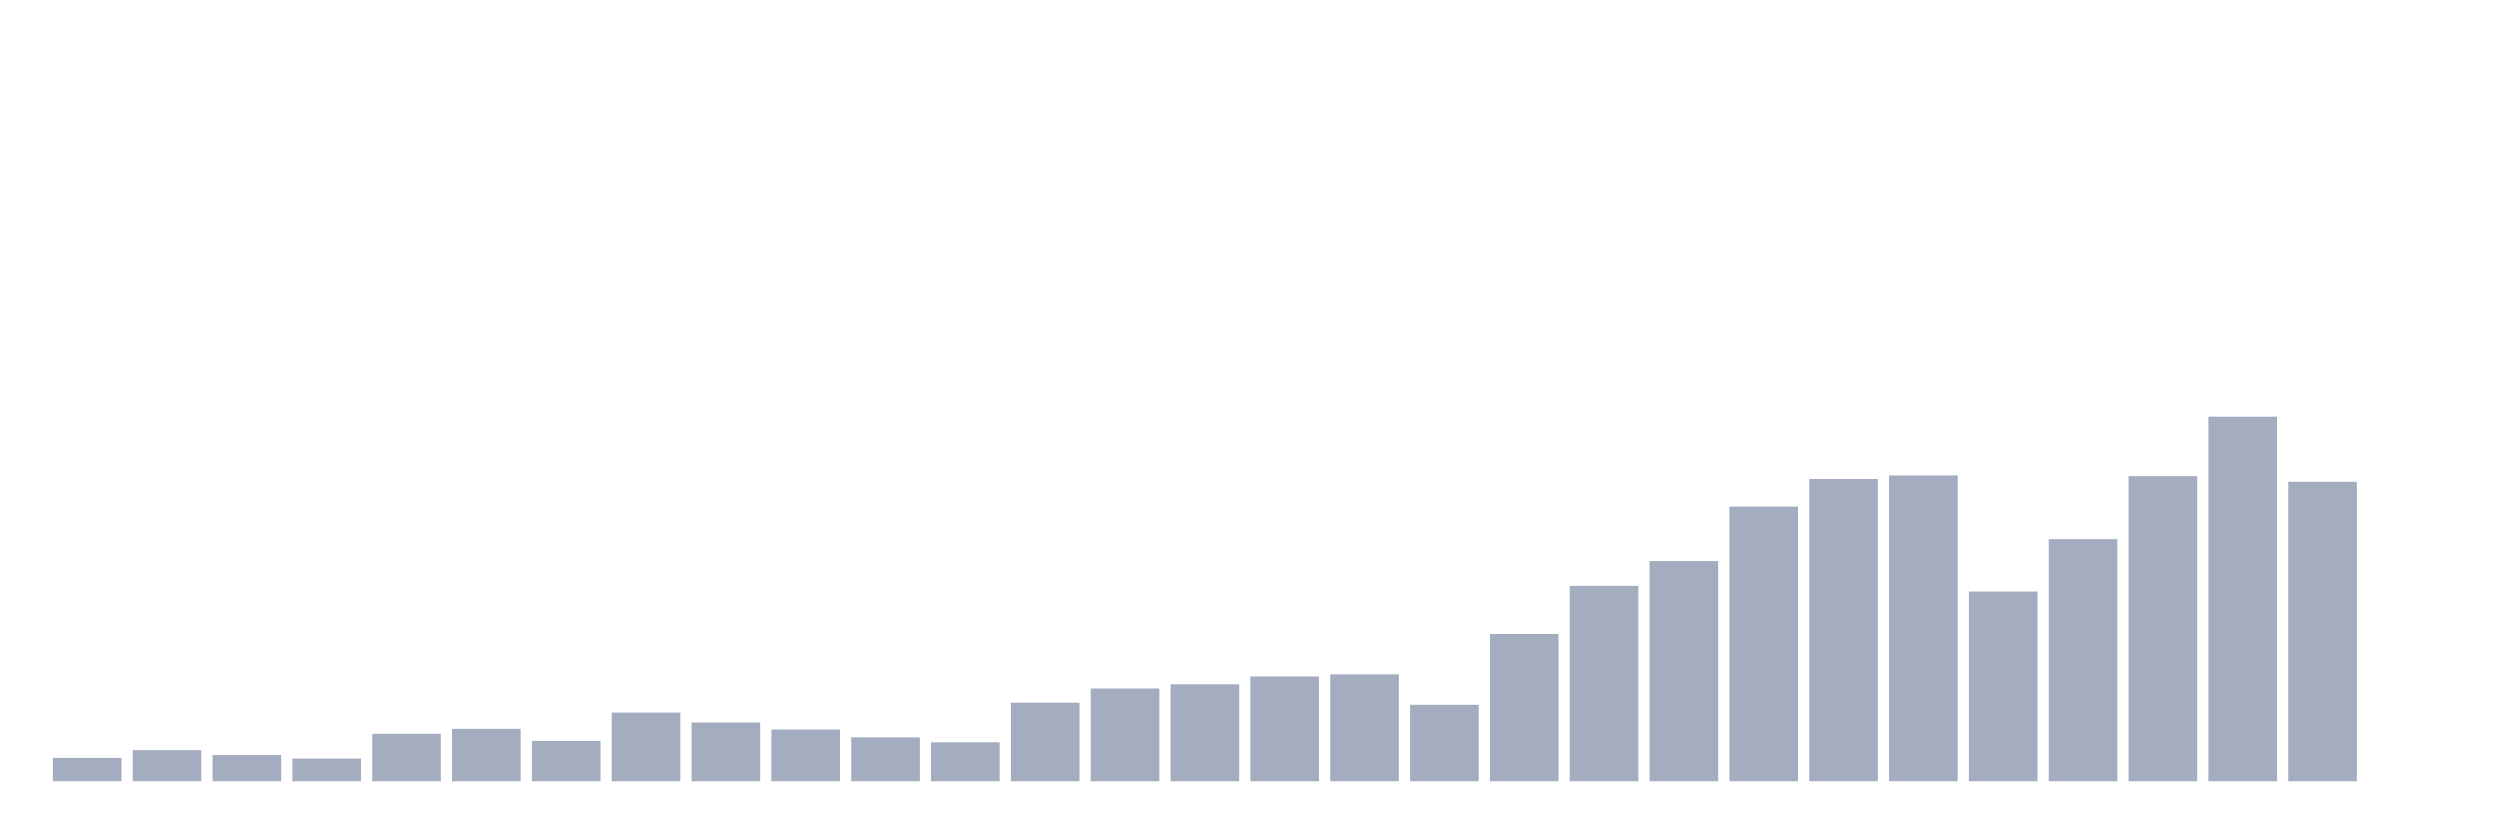 <svg xmlns="http://www.w3.org/2000/svg" viewBox="0 0 480 160"><g transform="translate(10,10)"><rect class="bar" x="0.153" width="13.175" y="135.515" height="4.485" fill="rgb(164,173,192)"></rect><rect class="bar" x="15.482" width="13.175" y="134.019" height="5.981" fill="rgb(164,173,192)"></rect><rect class="bar" x="30.81" width="13.175" y="134.971" height="5.029" fill="rgb(164,173,192)"></rect><rect class="bar" x="46.138" width="13.175" y="135.65" height="4.35" fill="rgb(164,173,192)"></rect><rect class="bar" x="61.466" width="13.175" y="130.893" height="9.107" fill="rgb(164,173,192)"></rect><rect class="bar" x="76.794" width="13.175" y="129.942" height="10.058" fill="rgb(164,173,192)"></rect><rect class="bar" x="92.123" width="13.175" y="132.252" height="7.748" fill="rgb(164,173,192)"></rect><rect class="bar" x="107.451" width="13.175" y="126.816" height="13.184" fill="rgb(164,173,192)"></rect><rect class="bar" x="122.779" width="13.175" y="128.718" height="11.282" fill="rgb(164,173,192)"></rect><rect class="bar" x="138.107" width="13.175" y="130.078" height="9.922" fill="rgb(164,173,192)"></rect><rect class="bar" x="153.436" width="13.175" y="131.573" height="8.427" fill="rgb(164,173,192)"></rect><rect class="bar" x="168.764" width="13.175" y="132.524" height="7.476" fill="rgb(164,173,192)"></rect><rect class="bar" x="184.092" width="13.175" y="124.913" height="15.087" fill="rgb(164,173,192)"></rect><rect class="bar" x="199.42" width="13.175" y="122.194" height="17.806" fill="rgb(164,173,192)"></rect><rect class="bar" x="214.748" width="13.175" y="121.379" height="18.621" fill="rgb(164,173,192)"></rect><rect class="bar" x="230.077" width="13.175" y="119.883" height="20.117" fill="rgb(164,173,192)"></rect><rect class="bar" x="245.405" width="13.175" y="119.476" height="20.524" fill="rgb(164,173,192)"></rect><rect class="bar" x="260.733" width="13.175" y="125.32" height="14.68" fill="rgb(164,173,192)"></rect><rect class="bar" x="276.061" width="13.175" y="111.728" height="28.272" fill="rgb(164,173,192)"></rect><rect class="bar" x="291.39" width="13.175" y="102.485" height="37.515" fill="rgb(164,173,192)"></rect><rect class="bar" x="306.718" width="13.175" y="97.728" height="42.272" fill="rgb(164,173,192)"></rect><rect class="bar" x="322.046" width="13.175" y="87.262" height="52.738" fill="rgb(164,173,192)"></rect><rect class="bar" x="337.374" width="13.175" y="81.961" height="58.039" fill="rgb(164,173,192)"></rect><rect class="bar" x="352.702" width="13.175" y="81.282" height="58.718" fill="rgb(164,173,192)"></rect><rect class="bar" x="368.031" width="13.175" y="103.573" height="36.427" fill="rgb(164,173,192)"></rect><rect class="bar" x="383.359" width="13.175" y="93.515" height="46.485" fill="rgb(164,173,192)"></rect><rect class="bar" x="398.687" width="13.175" y="81.417" height="58.583" fill="rgb(164,173,192)"></rect><rect class="bar" x="414.015" width="13.175" y="70" height="70" fill="rgb(164,173,192)"></rect><rect class="bar" x="429.344" width="13.175" y="82.505" height="57.495" fill="rgb(164,173,192)"></rect><rect class="bar" x="444.672" width="13.175" y="140" height="0" fill="rgb(164,173,192)"></rect></g></svg>